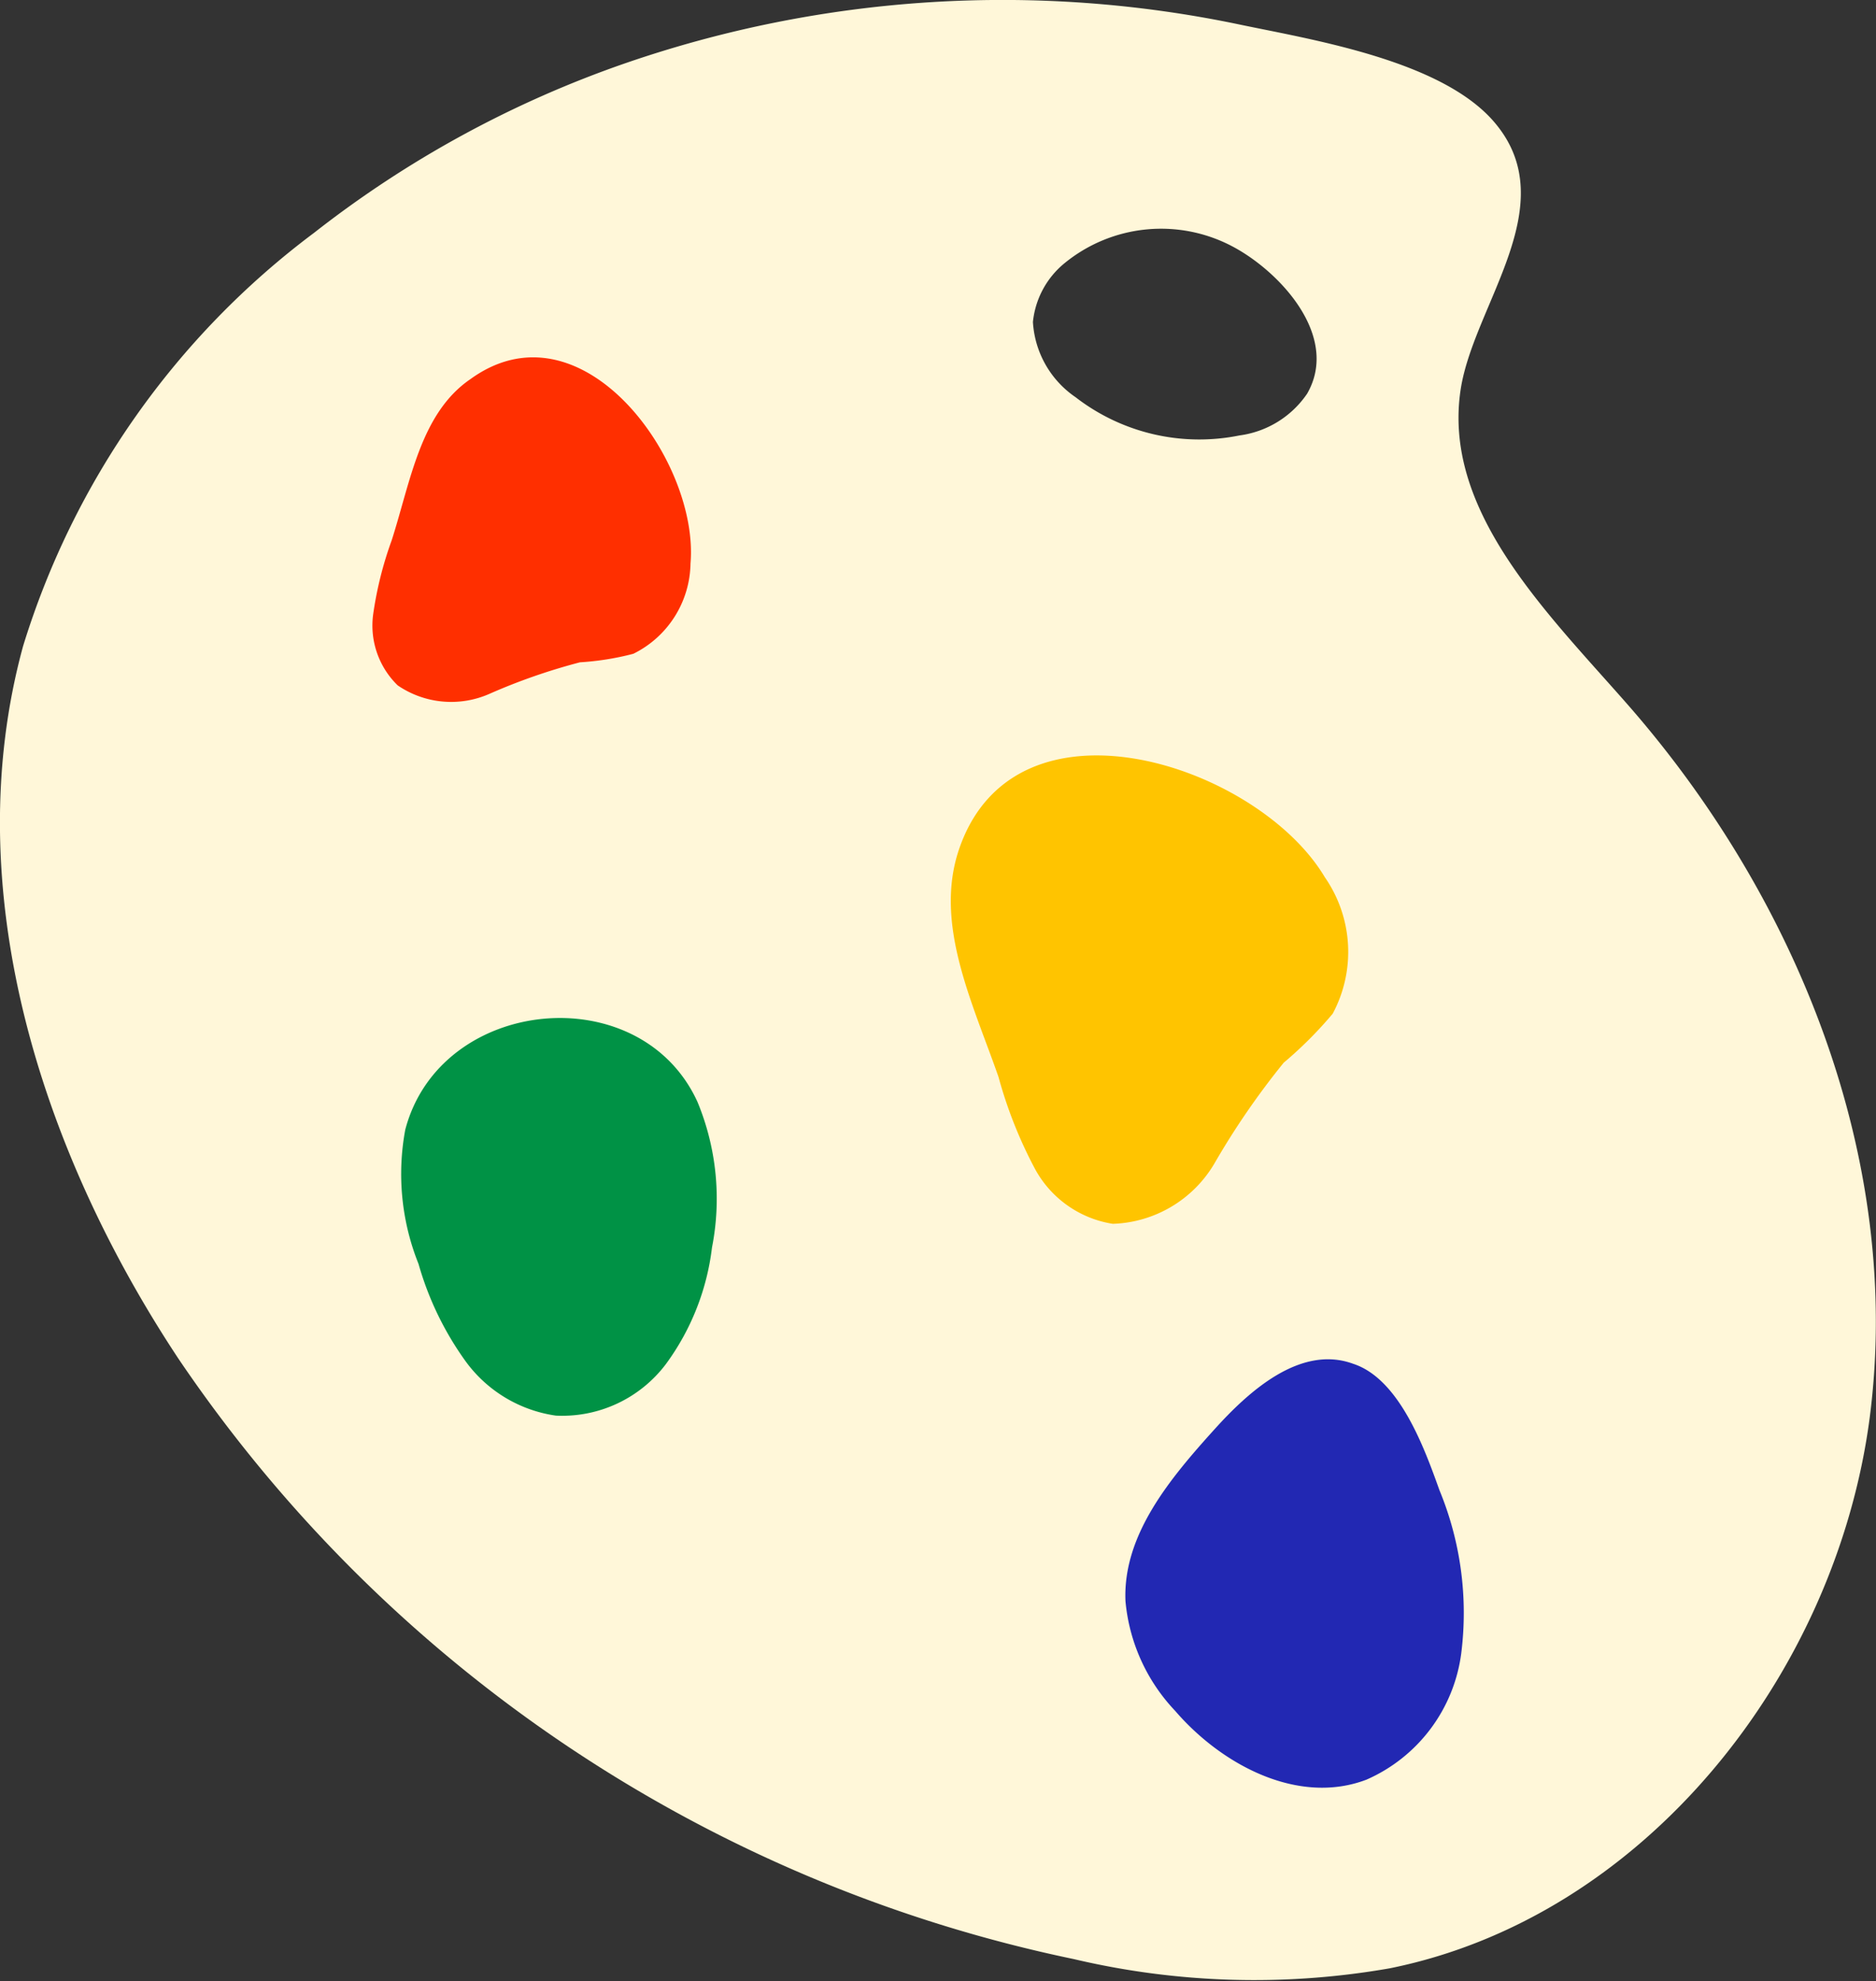 <svg xmlns="http://www.w3.org/2000/svg" viewBox="0 0 59.39 62.7"><rect x="0" y="0" width="59.39" height="62.7" fill="#333333" stroke="none"/><defs><style>.cls-1{fill:#fff7d9;}.cls-2{fill:#ffc400;}.cls-3{fill:#ff2f00;}.cls-4{fill:#2228b3;}.cls-5{fill:#009245;}</style></defs><g id="Layer_2" data-name="Layer 2"><g id="OBJECTS"><path class="cls-1" d="M59.19,44.87c1.06-8.16-2.29-16.48-7.73-22.65-2.57-2.92-5.83-6.12-5.21-9.95.44-2.66,3.23-5.76,1.11-8.34-1.63-2-5.75-2.66-8.1-3.15A36.6,36.6,0,0,0,19.8,2,34,34,0,0,0,9.94,7.37,25.79,25.79,0,0,0,.73,20.45C-1.36,28.1,1.26,36.37,5.65,43A45.39,45.39,0,0,0,34,62a24.88,24.88,0,0,0,10,.29C52.07,60.66,58.12,53,59.19,44.87ZM39.24,13.78a6.4,6.4,0,0,1-5.19-1.21,3.1,3.1,0,0,1-1.35-2.38,2.76,2.76,0,0,1,1-1.86A4.83,4.83,0,0,1,39,7.79c1.51.79,3.43,2.85,2.38,4.67A3.08,3.08,0,0,1,39.24,13.78Z"/><path class="cls-2" d="M30.36,26.88c-.8,2.36.43,4.85,1.25,7.2A14.05,14.05,0,0,0,32.77,37a3.4,3.4,0,0,0,2.46,1.73,3.88,3.88,0,0,0,3.21-1.9,24.5,24.5,0,0,1,2.2-3.2,12.61,12.61,0,0,0,1.55-1.55,4.14,4.14,0,0,0-.25-4.32C39.83,24.21,32.14,21.65,30.36,26.88Z"/><path class="cls-3" d="M14.89,12C13.31,13.08,13,15.23,12.4,17.1a11.58,11.58,0,0,0-.59,2.37,2.64,2.64,0,0,0,.78,2.22,3,3,0,0,0,2.9.27,19,19,0,0,1,2.87-1,8.76,8.76,0,0,0,1.69-.27,3.24,3.24,0,0,0,1.81-2.86C22.14,14.58,18.42,9.44,14.89,12Z"/><path class="cls-4" d="M38.46,45.22c-1.41,1.56-2.92,3.35-2.83,5.45a5.8,5.8,0,0,0,1.57,3.47c1.49,1.73,3.91,3,6.06,2.18a5.08,5.08,0,0,0,3-4,10.18,10.18,0,0,0-.69-5.16c-.47-1.31-1.26-3.52-2.73-4C41.15,42.54,39.5,44.07,38.46,45.22Z"/><path class="cls-5" d="M12.83,35.75A7.65,7.65,0,0,0,13.25,40a9.88,9.88,0,0,0,1.49,3.08,4.28,4.28,0,0,0,2.86,1.72,4.11,4.11,0,0,0,3.48-1.63,7.79,7.79,0,0,0,1.46-3.69,8,8,0,0,0-.46-4.61C20.27,30.91,13.94,31.53,12.83,35.75Z"/></g></g></svg>